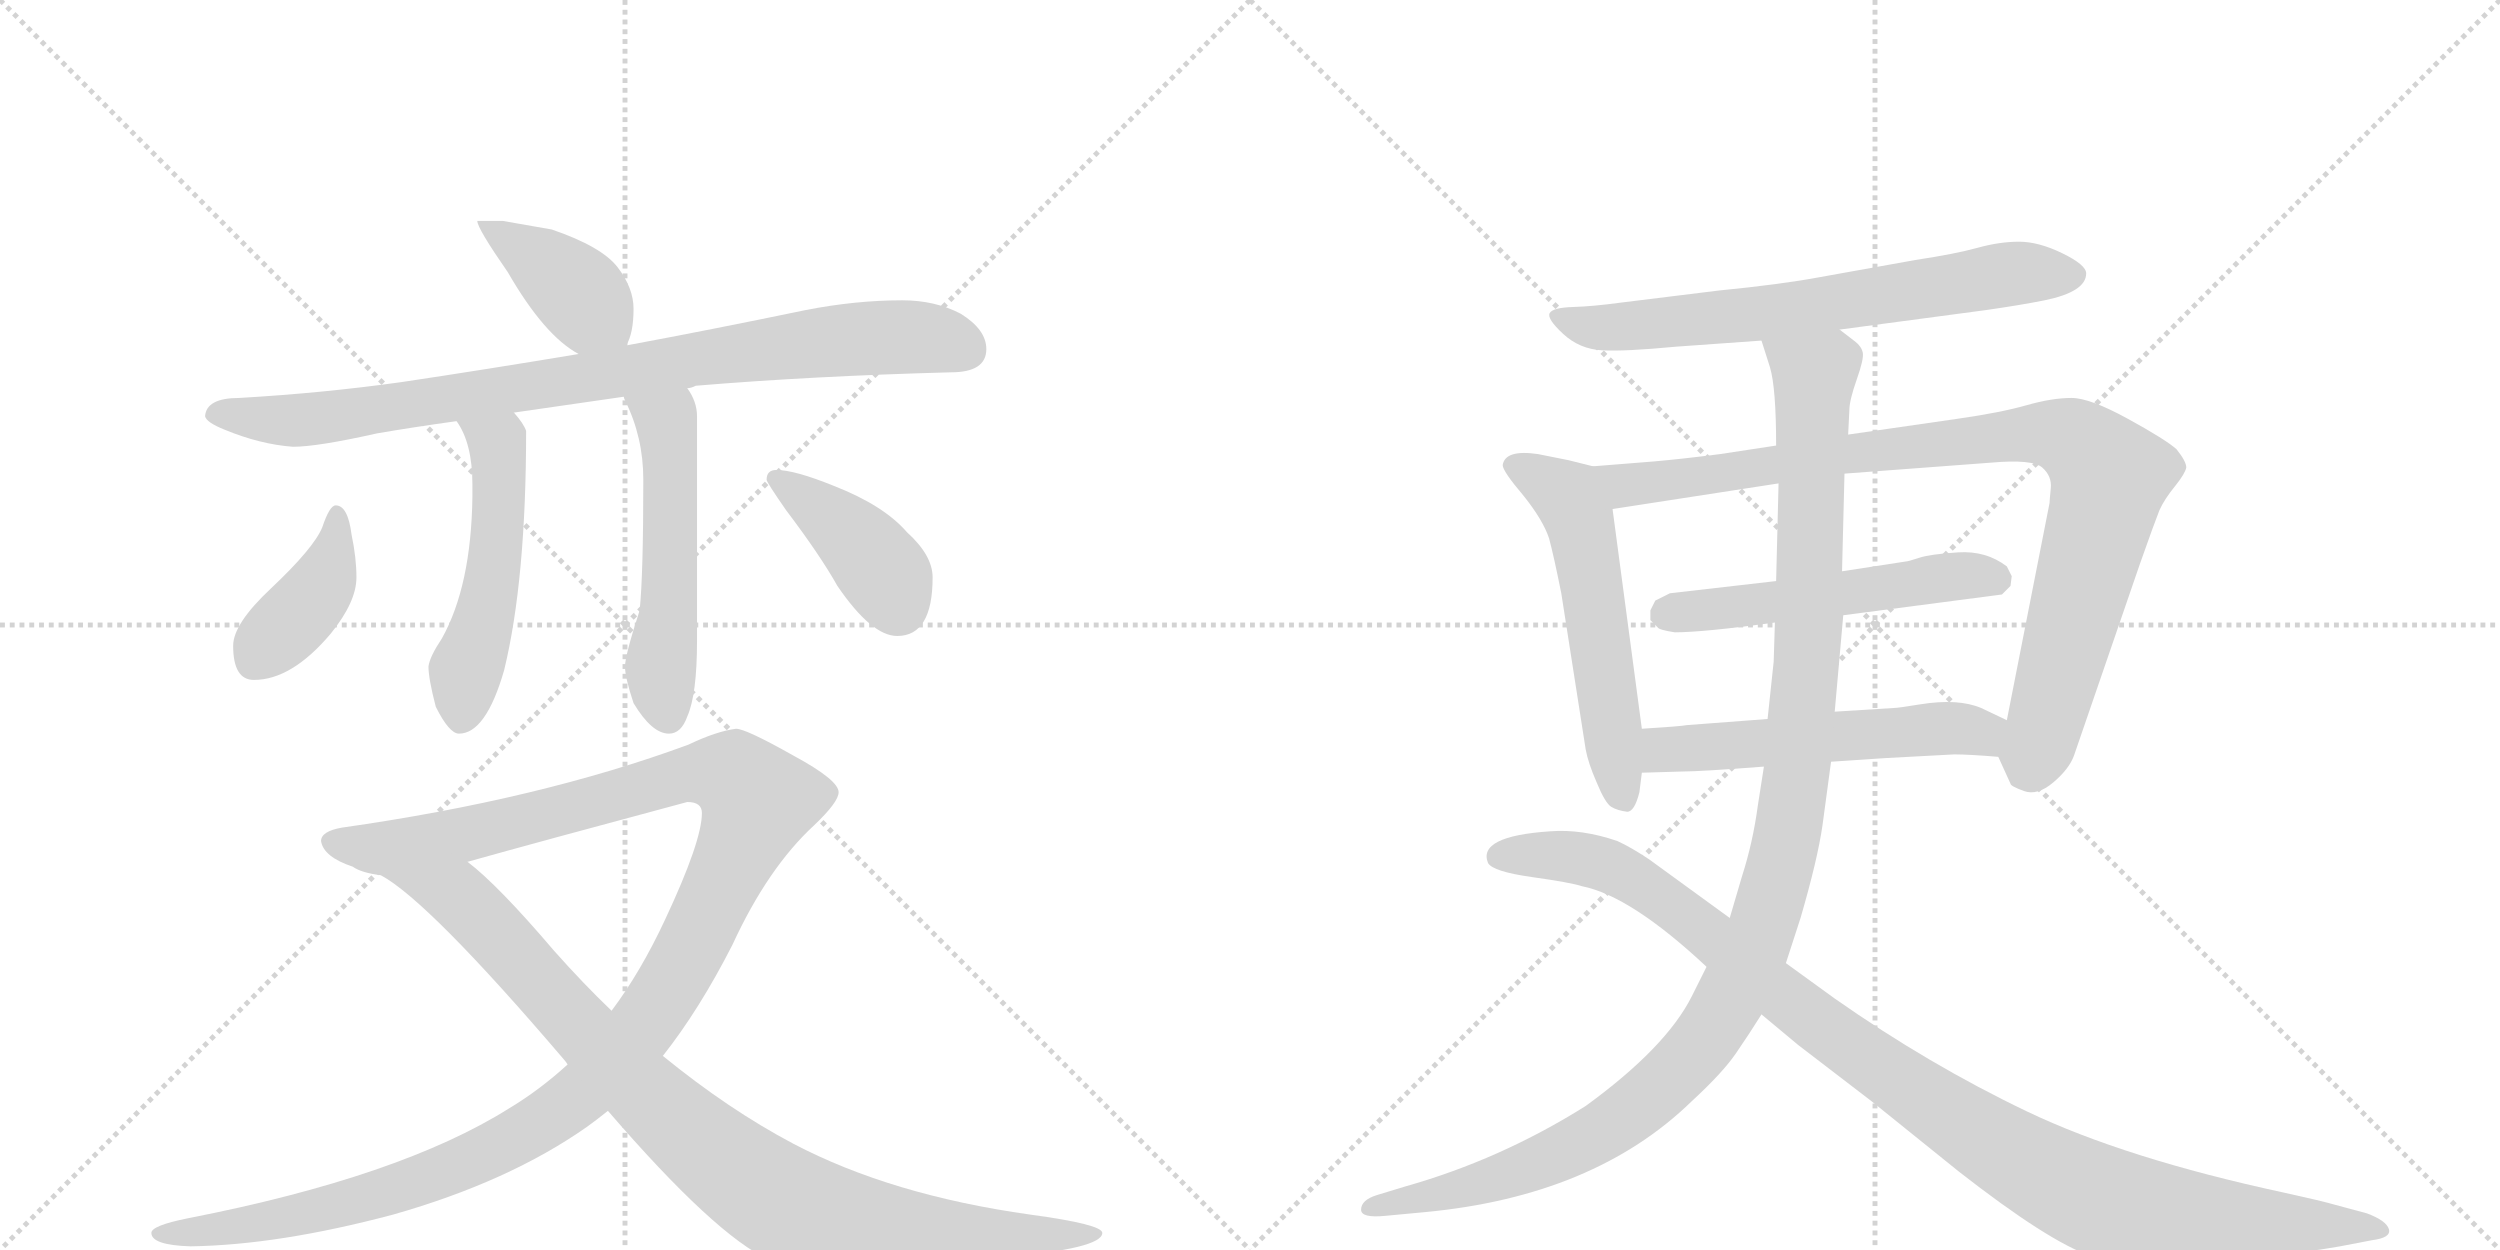 <svg version="1.1" viewBox="0 0 2048 1024" xmlns="http://www.w3.org/2000/svg">
  <g stroke="lightgray" stroke-dasharray="1,1" stroke-width="1" transform="scale(4, 4)">
    <line x1="0" y1="0" x2="256" y2="256"></line>
    <line x1="256" y1="0" x2="0" y2="256"></line>
    <line x1="128" y1="0" x2="128" y2="256"></line>
    <line x1="0" y1="128" x2="256" y2="128"></line>
    <line x1="256" y1="0" x2="512" y2="256"></line>
    <line x1="512" y1="0" x2="256" y2="256"></line>
    <line x1="384" y1="0" x2="384" y2="256"></line>
    <line x1="256" y1="128" x2="512" y2="128"></line>
  </g>
<g transform="scale(1, -1) translate(0, -850)">
   <style type="text/css">
    @keyframes keyframes0 {
      from {
       stroke: black;
       stroke-dashoffset: 398;
       stroke-width: 128;
       }
       56% {
       animation-timing-function: step-end;
       stroke: black;
       stroke-dashoffset: 0;
       stroke-width: 128;
       }
       to {
       stroke: black;
       stroke-width: 1024;
       }
       }
       #make-me-a-hanzi-animation-0 {
         animation: keyframes0 0.574s both;
         animation-delay: 0s;
         animation-timing-function: linear;
       }
    @keyframes keyframes1 {
      from {
       stroke: black;
       stroke-dashoffset: 878;
       stroke-width: 128;
       }
       74% {
       animation-timing-function: step-end;
       stroke: black;
       stroke-dashoffset: 0;
       stroke-width: 128;
       }
       to {
       stroke: black;
       stroke-width: 1024;
       }
       }
       #make-me-a-hanzi-animation-1 {
         animation: keyframes1 0.965s both;
         animation-delay: 0.574s;
         animation-timing-function: linear;
       }
    @keyframes keyframes2 {
      from {
       stroke: black;
       stroke-dashoffset: 515;
       stroke-width: 128;
       }
       63% {
       animation-timing-function: step-end;
       stroke: black;
       stroke-dashoffset: 0;
       stroke-width: 128;
       }
       to {
       stroke: black;
       stroke-width: 1024;
       }
       }
       #make-me-a-hanzi-animation-2 {
         animation: keyframes2 0.669s both;
         animation-delay: 1.538s;
         animation-timing-function: linear;
       }
    @keyframes keyframes3 {
      from {
       stroke: black;
       stroke-dashoffset: 534;
       stroke-width: 128;
       }
       63% {
       animation-timing-function: step-end;
       stroke: black;
       stroke-dashoffset: 0;
       stroke-width: 128;
       }
       to {
       stroke: black;
       stroke-width: 1024;
       }
       }
       #make-me-a-hanzi-animation-3 {
         animation: keyframes3 0.685s both;
         animation-delay: 2.208s;
         animation-timing-function: linear;
       }
    @keyframes keyframes4 {
      from {
       stroke: black;
       stroke-dashoffset: 400;
       stroke-width: 128;
       }
       57% {
       animation-timing-function: step-end;
       stroke: black;
       stroke-dashoffset: 0;
       stroke-width: 128;
       }
       to {
       stroke: black;
       stroke-width: 1024;
       }
       }
       #make-me-a-hanzi-animation-4 {
         animation: keyframes4 0.576s both;
         animation-delay: 2.892s;
         animation-timing-function: linear;
       }
    @keyframes keyframes5 {
      from {
       stroke: black;
       stroke-dashoffset: 403;
       stroke-width: 128;
       }
       57% {
       animation-timing-function: step-end;
       stroke: black;
       stroke-dashoffset: 0;
       stroke-width: 128;
       }
       to {
       stroke: black;
       stroke-width: 1024;
       }
       }
       #make-me-a-hanzi-animation-5 {
         animation: keyframes5 0.578s both;
         animation-delay: 3.468s;
         animation-timing-function: linear;
       }
    @keyframes keyframes6 {
      from {
       stroke: black;
       stroke-dashoffset: 1274;
       stroke-width: 128;
       }
       81% {
       animation-timing-function: step-end;
       stroke: black;
       stroke-dashoffset: 0;
       stroke-width: 128;
       }
       to {
       stroke: black;
       stroke-width: 1024;
       }
       }
       #make-me-a-hanzi-animation-6 {
         animation: keyframes6 1.287s both;
         animation-delay: 4.046s;
         animation-timing-function: linear;
       }
    @keyframes keyframes7 {
      from {
       stroke: black;
       stroke-dashoffset: 937;
       stroke-width: 128;
       }
       75% {
       animation-timing-function: step-end;
       stroke: black;
       stroke-dashoffset: 0;
       stroke-width: 128;
       }
       to {
       stroke: black;
       stroke-width: 1024;
       }
       }
       #make-me-a-hanzi-animation-7 {
         animation: keyframes7 1.013s both;
         animation-delay: 5.332s;
         animation-timing-function: linear;
       }
    @keyframes keyframes8 {
      from {
       stroke: black;
       stroke-dashoffset: 685;
       stroke-width: 128;
       }
       69% {
       animation-timing-function: step-end;
       stroke: black;
       stroke-dashoffset: 0;
       stroke-width: 128;
       }
       to {
       stroke: black;
       stroke-width: 1024;
       }
       }
       #make-me-a-hanzi-animation-8 {
         animation: keyframes8 0.807s both;
         animation-delay: 6.345s;
         animation-timing-function: linear;
       }
    @keyframes keyframes9 {
      from {
       stroke: black;
       stroke-dashoffset: 558;
       stroke-width: 128;
       }
       64% {
       animation-timing-function: step-end;
       stroke: black;
       stroke-dashoffset: 0;
       stroke-width: 128;
       }
       to {
       stroke: black;
       stroke-width: 1024;
       }
       }
       #make-me-a-hanzi-animation-9 {
         animation: keyframes9 0.704s both;
         animation-delay: 7.152s;
         animation-timing-function: linear;
       }
    @keyframes keyframes10 {
      from {
       stroke: black;
       stroke-dashoffset: 939;
       stroke-width: 128;
       }
       75% {
       animation-timing-function: step-end;
       stroke: black;
       stroke-dashoffset: 0;
       stroke-width: 128;
       }
       to {
       stroke: black;
       stroke-width: 1024;
       }
       }
       #make-me-a-hanzi-animation-10 {
         animation: keyframes10 1.014s both;
         animation-delay: 7.856s;
         animation-timing-function: linear;
       }
    @keyframes keyframes11 {
      from {
       stroke: black;
       stroke-dashoffset: 530;
       stroke-width: 128;
       }
       63% {
       animation-timing-function: step-end;
       stroke: black;
       stroke-dashoffset: 0;
       stroke-width: 128;
       }
       to {
       stroke: black;
       stroke-width: 1024;
       }
       }
       #make-me-a-hanzi-animation-11 {
         animation: keyframes11 0.681s both;
         animation-delay: 8.871s;
         animation-timing-function: linear;
       }
    @keyframes keyframes12 {
      from {
       stroke: black;
       stroke-dashoffset: 547;
       stroke-width: 128;
       }
       64% {
       animation-timing-function: step-end;
       stroke: black;
       stroke-dashoffset: 0;
       stroke-width: 128;
       }
       to {
       stroke: black;
       stroke-width: 1024;
       }
       }
       #make-me-a-hanzi-animation-12 {
         animation: keyframes12 0.695s both;
         animation-delay: 9.552s;
         animation-timing-function: linear;
       }
    @keyframes keyframes13 {
      from {
       stroke: black;
       stroke-dashoffset: 1173;
       stroke-width: 128;
       }
       79% {
       animation-timing-function: step-end;
       stroke: black;
       stroke-dashoffset: 0;
       stroke-width: 128;
       }
       to {
       stroke: black;
       stroke-width: 1024;
       }
       }
       #make-me-a-hanzi-animation-13 {
         animation: keyframes13 1.205s both;
         animation-delay: 10.247s;
         animation-timing-function: linear;
       }
    @keyframes keyframes14 {
      from {
       stroke: black;
       stroke-dashoffset: 1067;
       stroke-width: 128;
       }
       78% {
       animation-timing-function: step-end;
       stroke: black;
       stroke-dashoffset: 0;
       stroke-width: 128;
       }
       to {
       stroke: black;
       stroke-width: 1024;
       }
       }
       #make-me-a-hanzi-animation-14 {
         animation: keyframes14 1.118s both;
         animation-delay: 11.452s;
         animation-timing-function: linear;
       }
</style>
<path d="M 412 669 L 391 669 Q 391 663 416 627 Q 446 575 474 560 C 500 545 502 544 513 567 Q 519 577 519 597 Q 519 614 506 631 Q 493 648 452 662 L 412 669 Z" fill="lightgray"></path> 
<path d="M 474 560 Q 396 547 329 537 Q 265 528 196 524 Q 169 524 168 509 Q 169 504 184 498 Q 213 486 240 484 Q 260 484 309 495 Q 338 500 374 505 L 421 512 Q 462 518 511 525 L 563 532 Q 566 532 570 534 Q 666 542 779 545 Q 808 545 808 564 Q 808 580 787 593 Q 766 604 739 604 Q 701 604 660 596 Q 583 580 513 567 L 474 560 Z" fill="lightgray"></path> 
<path d="M 374 505 Q 387 487 387 453 L 387 443 Q 386 370 362 327 Q 352 312 351 304 Q 351 294 357 271 Q 368 249 376 249 Q 398 249 413 301 Q 431 375 431 497 Q 429 503 421 512 C 402 535 359 531 374 505 Z" fill="lightgray"></path> 
<path d="M 511 525 Q 511 524 512 522 Q 527 492 527 457 Q 527 379 524 350 Q 512 313 512 304 Q 512 295 519 274 Q 534 249 548 249 Q 558 249 563 263 Q 571 281 571 325 L 571 509 Q 571 521 563 532 C 548 558 499 553 511 525 Z" fill="lightgray"></path> 
<path d="M 275 436 Q 270 436 264 418 Q 257 401 222 368 Q 191 339 191 321 Q 191 293 208 293 Q 239 293 271 331 Q 292 357 292 377 Q 292 393 288 412 Q 285 436 275 436 Z" fill="lightgray"></path> 
<path d="M 636 465 Q 628 465 628 457 Q 628 455 644 432 Q 672 395 686 370 Q 714 329 735 329 Q 764 329 764 377 Q 764 395 743 414 Q 724 436 683 452 Q 651 465 636 465 Z" fill="lightgray"></path> 
<path d="M 603 253 Q 587 251 564 240 Q 442 195 280 172 Q 263 169 263 161 Q 265 148 289 140 Q 296 135 312 133 L 383 144 Q 440 160 563 193 Q 575 193 575 184 Q 575 161 545 97 Q 525 54 501 22 L 465 -22 Q 442 -43 417 -58 Q 328 -114 154 -148 Q 124 -154 124 -160 Q 124 -170 156 -171 Q 228 -170 322 -145 Q 417 -118 481 -73 Q 488 -68 498 -60 L 543 -15 Q 573 23 600 76 Q 629 139 667 174 Q 687 193 687 201 Q 687 211 650 231 Q 611 253 603 253 Z" fill="lightgray"></path> 
<path d="M 312 133 Q 351 112 462 -18 Q 463 -19 465 -22 L 498 -60 Q 586 -162 630 -182 Q 649 -191 672 -191 Q 708 -191 821 -180 Q 903 -173 903 -160 Q 903 -153 844 -145 Q 730 -129 650 -87 Q 597 -59 543 -15 L 501 22 Q 478 44 454 71 Q 408 125 383 144 C 360 164 287 150 312 133 Z" fill="lightgray"></path> 
<path d="M 1507 580 L 1627 596 Q 1655 600 1675 604 Q 1709 611 1709 626 Q 1709 633 1689.5 642.5 Q 1670 652 1654 652 Q 1638 652 1620 647 Q 1602 642 1569 637 L 1491 623 Q 1459 617 1408 612 L 1327 602 Q 1305 599 1288.5 598.5 Q 1272 598 1269.5 593.5 Q 1267 589 1280.5 576.5 Q 1294 564 1312.5 563 Q 1331 562 1373 566 L 1443 571 L 1507 580 Z" fill="lightgray"></path> 
<path d="M 1231 469 Q 1231 464 1248 444 Q 1264 424 1269 409 Q 1273 394 1279 364 L 1299 236 Q 1301 225 1308 209 Q 1315 192 1320 189 Q 1325 186 1333 185 Q 1339 185 1343 201 L 1345 217 L 1345 253 L 1321 433 C 1317 463 1317 465 1305 468 L 1285 473 L 1260 478 Q 1233 482 1231 469 Z" fill="lightgray"></path> 
<path d="M 1637 230 L 1647 208 Q 1647 206 1658 202 Q 1669 198 1682 209 Q 1695 220 1699 231 L 1753 388 Q 1765 422 1769 432 Q 1773 441 1782 452 Q 1790 462 1791 467 Q 1791 472 1783 482 Q 1774 490 1743 507 Q 1712 524 1697 524 Q 1681 524 1660 518 Q 1639 512 1604 507 L 1514 494 L 1455 485 L 1409 478 Q 1378 474 1355 472 L 1305 468 C 1275 466 1291 428 1321 433 L 1457 454 L 1511 462 L 1631 471 Q 1665 474 1673 467 Q 1681 460 1680 450 Q 1679 440 1679 438 L 1644 260 C 1638 231 1636 232 1637 230 Z" fill="lightgray"></path> 
<path d="M 1455 374 L 1368 364 L 1356 358 L 1352 350 L 1352 342 L 1358 336 Q 1359 334 1372 332 Q 1395 332 1454 340 L 1510 346 L 1640 363 L 1647 370 L 1648 378 L 1644 386 Q 1627 399 1604 397.5 Q 1581 396 1572 393 Q 1563 390 1561 390 L 1509 382 L 1455 374 Z" fill="lightgray"></path> 
<path d="M 1345 217 L 1379 218 Q 1393 218 1445 222 L 1500 226 L 1545 229 L 1601 232 Q 1613 232 1637 230 C 1667 228 1671 247 1644 260 L 1623 270 Q 1604 278 1573 273 Q 1555 270 1551 270 L 1503 267 L 1448 261 L 1382 256 Q 1377 255 1345 253 C 1315 251 1315 216 1345 217 Z" fill="lightgray"></path> 
<path d="M 1445 222 L 1440 190 Q 1436 160 1427 132 L 1417 98 L 1398 58 L 1386 34 Q 1365 -8 1299 -56 Q 1229 -100 1151 -122 L 1128 -129 Q 1115 -133 1115 -141 Q 1115 -148 1135 -146 L 1167 -143 Q 1306 -130 1386 -52 Q 1411 -29 1422 -13 Q 1433 3 1443 19 L 1463 61 L 1475 98 Q 1489 146 1493 174 L 1500 226 L 1503 267 L 1510 346 L 1509 382 L 1511 462 L 1514 494 L 1515 514 Q 1515 522 1521 539 Q 1527 556 1526 561 Q 1525 566 1520 570 L 1507 580 C 1486 602 1434 600 1443 571 L 1450 549 Q 1455 532 1455 485 L 1457 454 L 1455 374 L 1454 340 L 1453 308 Q 1452 298 1448 261 L 1445 222 Z" fill="lightgray"></path> 
<path d="M 1417 98 L 1351 146 Q 1336 156 1325 161 Q 1296 171 1270 169 Q 1210 165 1219 143 Q 1223 136 1255 131.5 Q 1287 127 1296 124 Q 1336 116 1398 58 L 1443 19 L 1473 -6 L 1533 -52 L 1605 -110 Q 1678 -167 1713 -179 Q 1749 -192 1843 -181 Q 1895 -175 1917 -171 L 1943 -166 Q 1959 -164 1957 -157 Q 1955 -150 1939 -144 L 1913 -137 Q 1903 -134 1871 -127 Q 1741 -99 1660.5 -60.5 Q 1580 -22 1503 32 L 1463 61 L 1417 98 Z" fill="lightgray"></path> 
      <clipPath id="make-me-a-hanzi-clip-0">
      <path d="M 412 669 L 391 669 Q 391 663 416 627 Q 446 575 474 560 C 500 545 502 544 513 567 Q 519 577 519 597 Q 519 614 506 631 Q 493 648 452 662 L 412 669 Z" fill="lightgray"></path>
      </clipPath>
      <path clip-path="url(#make-me-a-hanzi-clip-0)" d="M 396 668 L 463 620 L 504 577 " fill="none" id="make-me-a-hanzi-animation-0" stroke-dasharray="270 540" stroke-linecap="round"></path>

      <clipPath id="make-me-a-hanzi-clip-1">
      <path d="M 474 560 Q 396 547 329 537 Q 265 528 196 524 Q 169 524 168 509 Q 169 504 184 498 Q 213 486 240 484 Q 260 484 309 495 Q 338 500 374 505 L 421 512 Q 462 518 511 525 L 563 532 Q 566 532 570 534 Q 666 542 779 545 Q 808 545 808 564 Q 808 580 787 593 Q 766 604 739 604 Q 701 604 660 596 Q 583 580 513 567 L 474 560 Z" fill="lightgray"></path>
      </clipPath>
      <path clip-path="url(#make-me-a-hanzi-clip-1)" d="M 176 512 L 236 506 L 279 509 L 703 573 L 762 573 L 791 563 " fill="none" id="make-me-a-hanzi-animation-1" stroke-dasharray="750 1500" stroke-linecap="round"></path>

      <clipPath id="make-me-a-hanzi-clip-2">
      <path d="M 374 505 Q 387 487 387 453 L 387 443 Q 386 370 362 327 Q 352 312 351 304 Q 351 294 357 271 Q 368 249 376 249 Q 398 249 413 301 Q 431 375 431 497 Q 429 503 421 512 C 402 535 359 531 374 505 Z" fill="lightgray"></path>
      </clipPath>
      <path clip-path="url(#make-me-a-hanzi-clip-2)" d="M 382 503 L 408 486 L 410 453 L 401 361 L 383 306 L 378 262 " fill="none" id="make-me-a-hanzi-animation-2" stroke-dasharray="387 774" stroke-linecap="round"></path>

      <clipPath id="make-me-a-hanzi-clip-3">
      <path d="M 511 525 Q 511 524 512 522 Q 527 492 527 457 Q 527 379 524 350 Q 512 313 512 304 Q 512 295 519 274 Q 534 249 548 249 Q 558 249 563 263 Q 571 281 571 325 L 571 509 Q 571 521 563 532 C 548 558 499 553 511 525 Z" fill="lightgray"></path>
      </clipPath>
      <path clip-path="url(#make-me-a-hanzi-clip-3)" d="M 518 526 L 520 518 L 547 501 L 548 348 L 541 290 L 547 264 " fill="none" id="make-me-a-hanzi-animation-3" stroke-dasharray="406 812" stroke-linecap="round"></path>

      <clipPath id="make-me-a-hanzi-clip-4">
      <path d="M 275 436 Q 270 436 264 418 Q 257 401 222 368 Q 191 339 191 321 Q 191 293 208 293 Q 239 293 271 331 Q 292 357 292 377 Q 292 393 288 412 Q 285 436 275 436 Z" fill="lightgray"></path>
      </clipPath>
      <path clip-path="url(#make-me-a-hanzi-clip-4)" d="M 276 429 L 266 375 L 208 308 " fill="none" id="make-me-a-hanzi-animation-4" stroke-dasharray="272 544" stroke-linecap="round"></path>

      <clipPath id="make-me-a-hanzi-clip-5">
      <path d="M 636 465 Q 628 465 628 457 Q 628 455 644 432 Q 672 395 686 370 Q 714 329 735 329 Q 764 329 764 377 Q 764 395 743 414 Q 724 436 683 452 Q 651 465 636 465 Z" fill="lightgray"></path>
      </clipPath>
      <path clip-path="url(#make-me-a-hanzi-clip-5)" d="M 636 457 L 701 408 L 727 376 L 736 353 " fill="none" id="make-me-a-hanzi-animation-5" stroke-dasharray="275 550" stroke-linecap="round"></path>

      <clipPath id="make-me-a-hanzi-clip-6">
      <path d="M 603 253 Q 587 251 564 240 Q 442 195 280 172 Q 263 169 263 161 Q 265 148 289 140 Q 296 135 312 133 L 383 144 Q 440 160 563 193 Q 575 193 575 184 Q 575 161 545 97 Q 525 54 501 22 L 465 -22 Q 442 -43 417 -58 Q 328 -114 154 -148 Q 124 -154 124 -160 Q 124 -170 156 -171 Q 228 -170 322 -145 Q 417 -118 481 -73 Q 488 -68 498 -60 L 543 -15 Q 573 23 600 76 Q 629 139 667 174 Q 687 193 687 201 Q 687 211 650 231 Q 611 253 603 253 Z" fill="lightgray"></path>
      </clipPath>
      <path clip-path="url(#make-me-a-hanzi-clip-6)" d="M 272 160 L 316 155 L 393 169 L 565 216 L 601 213 L 621 194 L 549 42 L 497 -25 L 461 -57 L 400 -94 L 341 -119 L 231 -149 L 129 -161 " fill="none" id="make-me-a-hanzi-animation-6" stroke-dasharray="1146 2292" stroke-linecap="round"></path>

      <clipPath id="make-me-a-hanzi-clip-7">
      <path d="M 312 133 Q 351 112 462 -18 Q 463 -19 465 -22 L 498 -60 Q 586 -162 630 -182 Q 649 -191 672 -191 Q 708 -191 821 -180 Q 903 -173 903 -160 Q 903 -153 844 -145 Q 730 -129 650 -87 Q 597 -59 543 -15 L 501 22 Q 478 44 454 71 Q 408 125 383 144 C 360 164 287 150 312 133 Z" fill="lightgray"></path>
      </clipPath>
      <path clip-path="url(#make-me-a-hanzi-clip-7)" d="M 323 130 L 377 114 L 529 -47 L 643 -136 L 668 -146 L 767 -159 L 899 -160 " fill="none" id="make-me-a-hanzi-animation-7" stroke-dasharray="809 1618" stroke-linecap="round"></path>

      <clipPath id="make-me-a-hanzi-clip-8">
      <path d="M 1507 580 L 1627 596 Q 1655 600 1675 604 Q 1709 611 1709 626 Q 1709 633 1689.5 642.5 Q 1670 652 1654 652 Q 1638 652 1620 647 Q 1602 642 1569 637 L 1491 623 Q 1459 617 1408 612 L 1327 602 Q 1305 599 1288.5 598.5 Q 1272 598 1269.5 593.5 Q 1267 589 1280.5 576.5 Q 1294 564 1312.5 563 Q 1331 562 1373 566 L 1443 571 L 1507 580 Z" fill="lightgray"></path>
      </clipPath>
      <path clip-path="url(#make-me-a-hanzi-clip-8)" d="M 1275 591 L 1302 582 L 1344 583 L 1459 595 L 1657 627 L 1699 625 " fill="none" id="make-me-a-hanzi-animation-8" stroke-dasharray="557 1114" stroke-linecap="round"></path>

      <clipPath id="make-me-a-hanzi-clip-9">
      <path d="M 1231 469 Q 1231 464 1248 444 Q 1264 424 1269 409 Q 1273 394 1279 364 L 1299 236 Q 1301 225 1308 209 Q 1315 192 1320 189 Q 1325 186 1333 185 Q 1339 185 1343 201 L 1345 217 L 1345 253 L 1321 433 C 1317 463 1317 465 1305 468 L 1285 473 L 1260 478 Q 1233 482 1231 469 Z" fill="lightgray"></path>
      </clipPath>
      <path clip-path="url(#make-me-a-hanzi-clip-9)" d="M 1241 468 L 1284 443 L 1294 422 L 1329 196 " fill="none" id="make-me-a-hanzi-animation-9" stroke-dasharray="430 860" stroke-linecap="round"></path>

      <clipPath id="make-me-a-hanzi-clip-10">
      <path d="M 1637 230 L 1647 208 Q 1647 206 1658 202 Q 1669 198 1682 209 Q 1695 220 1699 231 L 1753 388 Q 1765 422 1769 432 Q 1773 441 1782 452 Q 1790 462 1791 467 Q 1791 472 1783 482 Q 1774 490 1743 507 Q 1712 524 1697 524 Q 1681 524 1660 518 Q 1639 512 1604 507 L 1514 494 L 1455 485 L 1409 478 Q 1378 474 1355 472 L 1305 468 C 1275 466 1291 428 1321 433 L 1457 454 L 1511 462 L 1631 471 Q 1665 474 1673 467 Q 1681 460 1680 450 Q 1679 440 1679 438 L 1644 260 C 1638 231 1636 232 1637 230 Z" fill="lightgray"></path>
      </clipPath>
      <path clip-path="url(#make-me-a-hanzi-clip-10)" d="M 1312 464 L 1332 452 L 1584 487 L 1673 495 L 1697 491 L 1728 459 L 1661 221 " fill="none" id="make-me-a-hanzi-animation-10" stroke-dasharray="811 1622" stroke-linecap="round"></path>

      <clipPath id="make-me-a-hanzi-clip-11">
      <path d="M 1455 374 L 1368 364 L 1356 358 L 1352 350 L 1352 342 L 1358 336 Q 1359 334 1372 332 Q 1395 332 1454 340 L 1510 346 L 1640 363 L 1647 370 L 1648 378 L 1644 386 Q 1627 399 1604 397.5 Q 1581 396 1572 393 Q 1563 390 1561 390 L 1509 382 L 1455 374 Z" fill="lightgray"></path>
      </clipPath>
      <path clip-path="url(#make-me-a-hanzi-clip-11)" d="M 1362 346 L 1599 378 L 1634 376 " fill="none" id="make-me-a-hanzi-animation-11" stroke-dasharray="402 804" stroke-linecap="round"></path>

      <clipPath id="make-me-a-hanzi-clip-12">
      <path d="M 1345 217 L 1379 218 Q 1393 218 1445 222 L 1500 226 L 1545 229 L 1601 232 Q 1613 232 1637 230 C 1667 228 1671 247 1644 260 L 1623 270 Q 1604 278 1573 273 Q 1555 270 1551 270 L 1503 267 L 1448 261 L 1382 256 Q 1377 255 1345 253 C 1315 251 1315 216 1345 217 Z" fill="lightgray"></path>
      </clipPath>
      <path clip-path="url(#make-me-a-hanzi-clip-12)" d="M 1350 223 L 1371 237 L 1583 253 L 1622 250 L 1630 239 " fill="none" id="make-me-a-hanzi-animation-12" stroke-dasharray="419 838" stroke-linecap="round"></path>

      <clipPath id="make-me-a-hanzi-clip-13">
      <path d="M 1445 222 L 1440 190 Q 1436 160 1427 132 L 1417 98 L 1398 58 L 1386 34 Q 1365 -8 1299 -56 Q 1229 -100 1151 -122 L 1128 -129 Q 1115 -133 1115 -141 Q 1115 -148 1135 -146 L 1167 -143 Q 1306 -130 1386 -52 Q 1411 -29 1422 -13 Q 1433 3 1443 19 L 1463 61 L 1475 98 Q 1489 146 1493 174 L 1500 226 L 1503 267 L 1510 346 L 1509 382 L 1511 462 L 1514 494 L 1515 514 Q 1515 522 1521 539 Q 1527 556 1526 561 Q 1525 566 1520 570 L 1507 580 C 1486 602 1434 600 1443 571 L 1450 549 Q 1455 532 1455 485 L 1457 454 L 1455 374 L 1454 340 L 1453 308 Q 1452 298 1448 261 L 1445 222 Z" fill="lightgray"></path>
      </clipPath>
      <path clip-path="url(#make-me-a-hanzi-clip-13)" d="M 1450 567 L 1486 540 L 1482 340 L 1463 161 L 1443 88 L 1421 38 L 1374 -28 L 1320 -72 L 1240 -111 L 1121 -139 " fill="none" id="make-me-a-hanzi-animation-13" stroke-dasharray="1045 2090" stroke-linecap="round"></path>

      <clipPath id="make-me-a-hanzi-clip-14">
      <path d="M 1417 98 L 1351 146 Q 1336 156 1325 161 Q 1296 171 1270 169 Q 1210 165 1219 143 Q 1223 136 1255 131.5 Q 1287 127 1296 124 Q 1336 116 1398 58 L 1443 19 L 1473 -6 L 1533 -52 L 1605 -110 Q 1678 -167 1713 -179 Q 1749 -192 1843 -181 Q 1895 -175 1917 -171 L 1943 -166 Q 1959 -164 1957 -157 Q 1955 -150 1939 -144 L 1913 -137 Q 1903 -134 1871 -127 Q 1741 -99 1660.5 -60.5 Q 1580 -22 1503 32 L 1463 61 L 1417 98 Z" fill="lightgray"></path>
      </clipPath>
      <path clip-path="url(#make-me-a-hanzi-clip-14)" d="M 1227 148 L 1288 148 L 1333 133 L 1569 -45 L 1650 -98 L 1719 -133 L 1811 -150 L 1950 -157 " fill="none" id="make-me-a-hanzi-animation-14" stroke-dasharray="939 1878" stroke-linecap="round"></path>

</g>
</svg>
